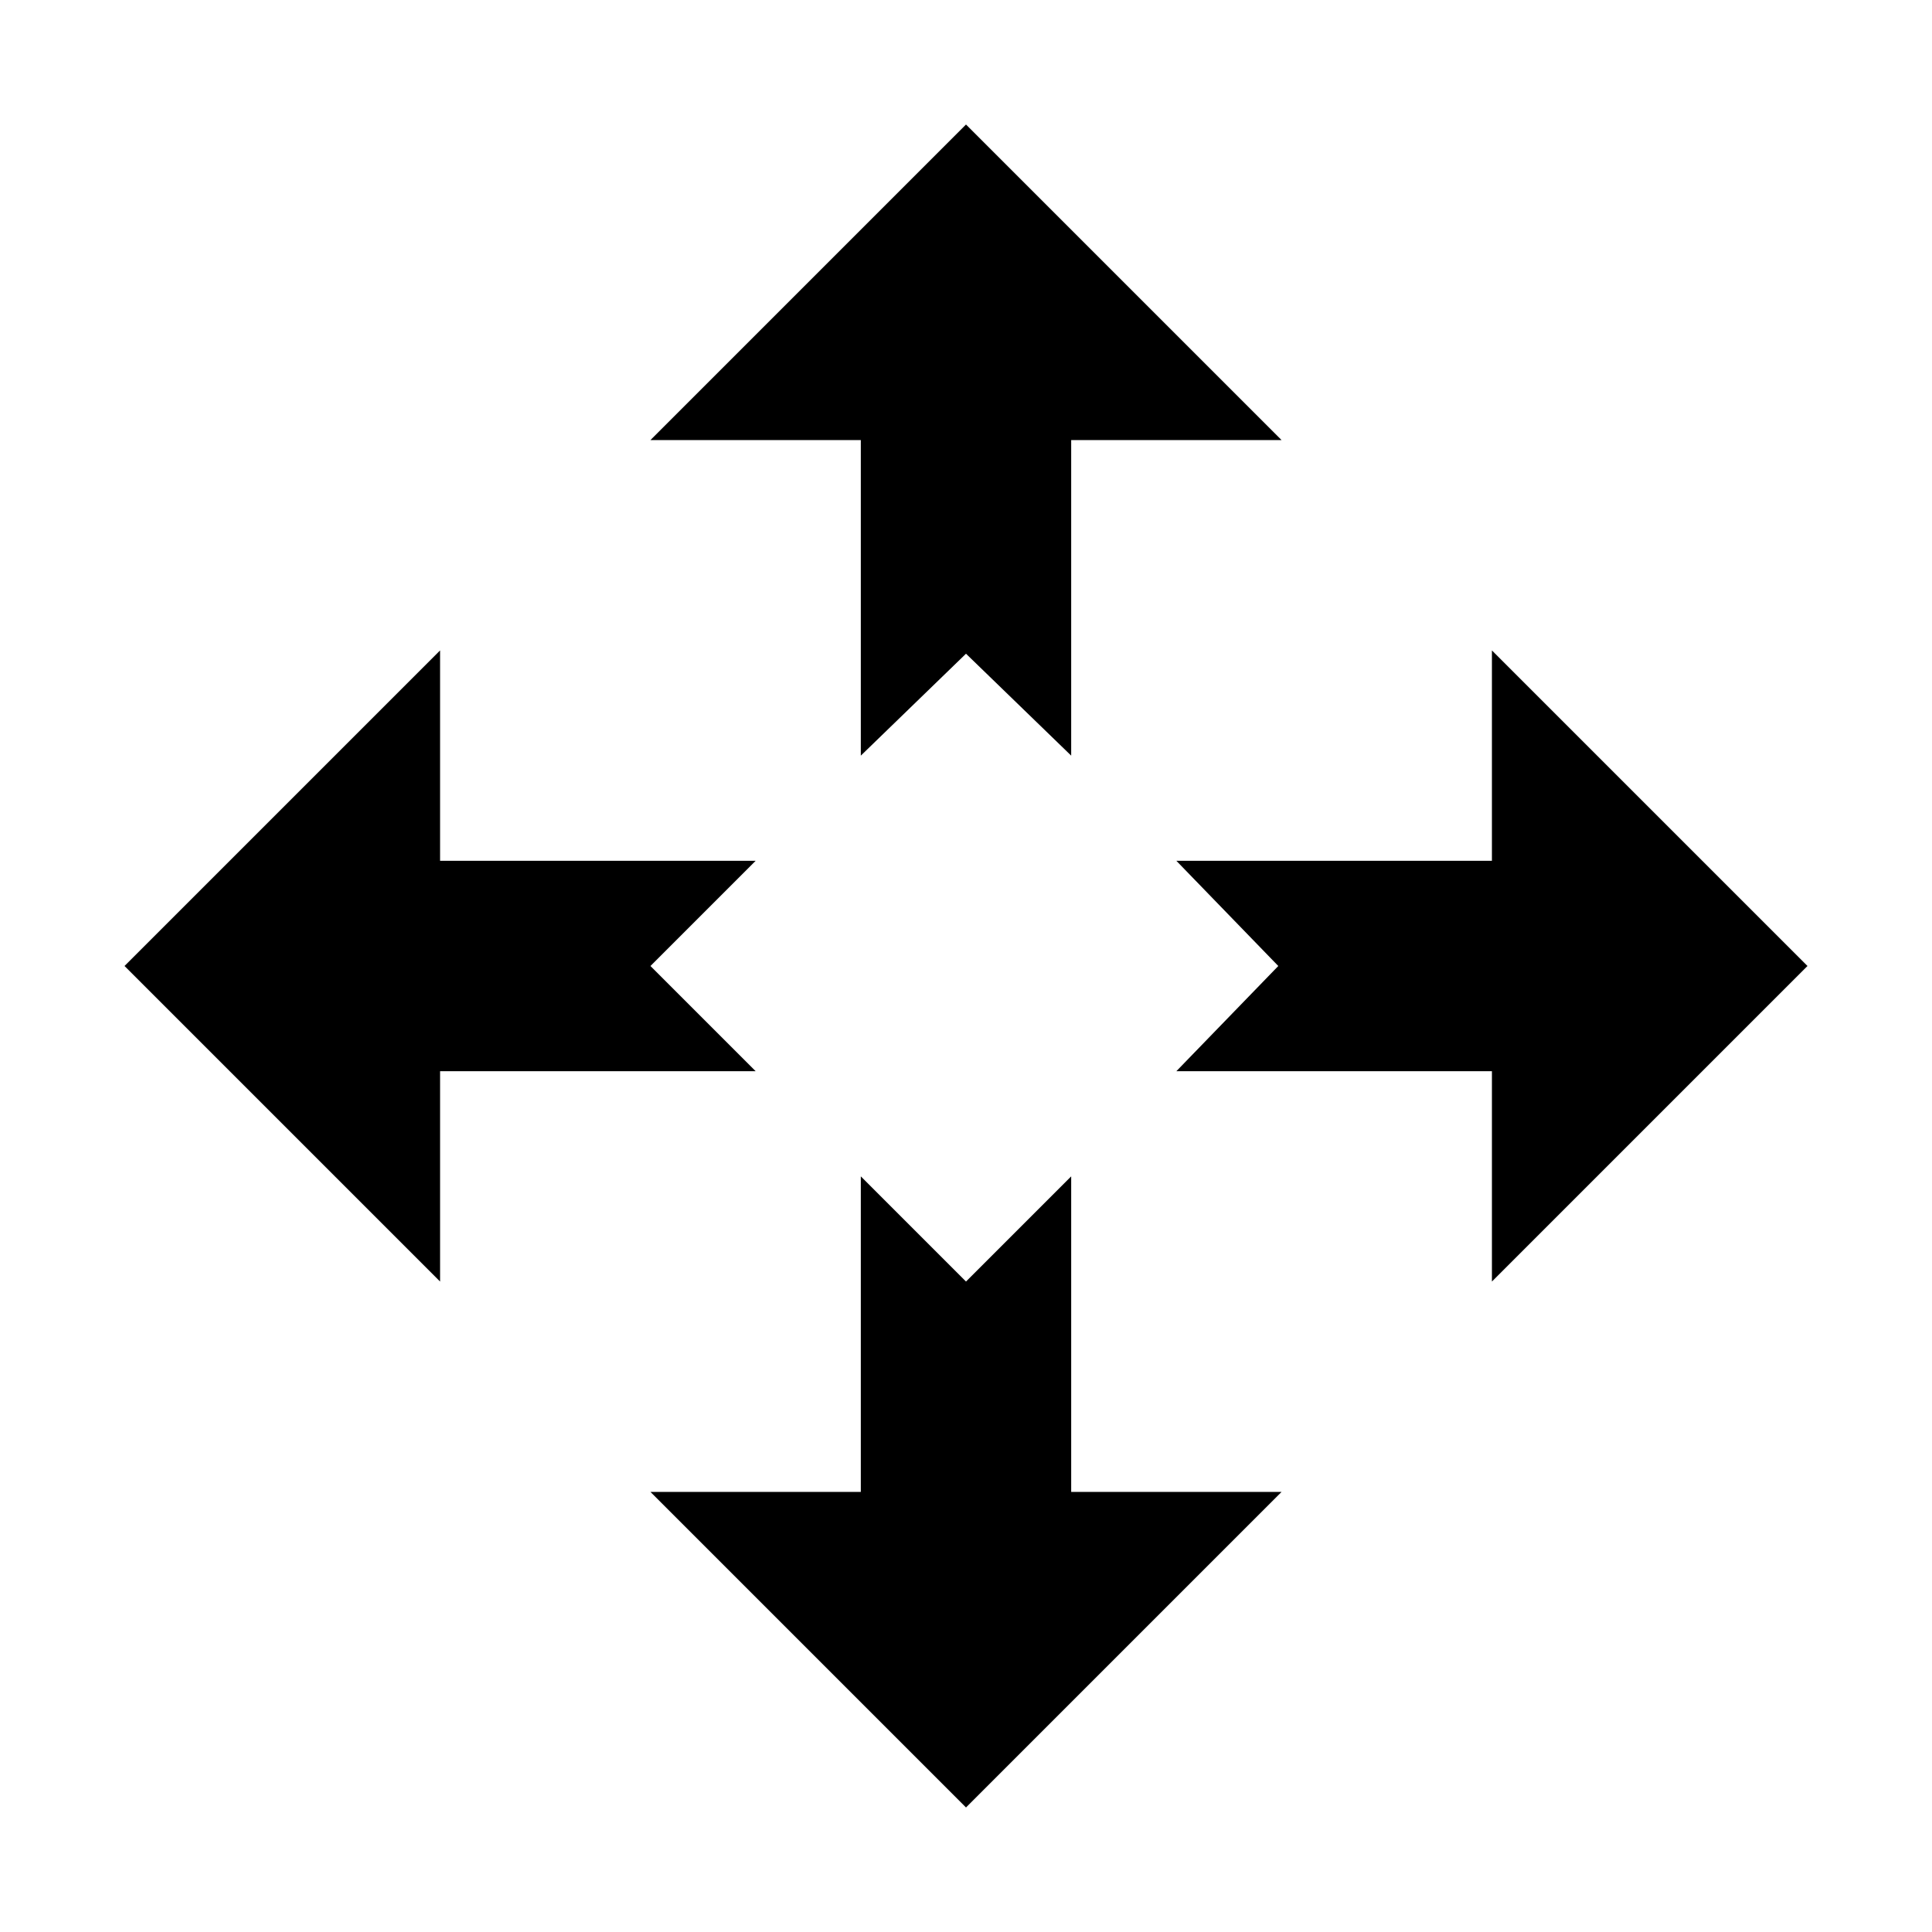 <svg width="512" height="512" xmlns="http://www.w3.org/2000/svg"><path d="M256 339.625l27.875-27.875v83.625h55.75L256 479l-83.625-83.625h55.75V311.75L256 339.625zm0-166.386l-27.875 27.011v-83.625h-55.75L256 33l83.625 83.625h-55.75v83.625L256 173.24zM172.375 256l27.875 27.875h-83.625v55.75L33 256l83.625-83.625v55.75h83.625L172.375 256zm166.386 0l-27.011-27.875h83.625v-55.75L479 256l-83.625 83.625v-55.75H311.75L338.76 256z" fill-rule="evenodd"/></svg>